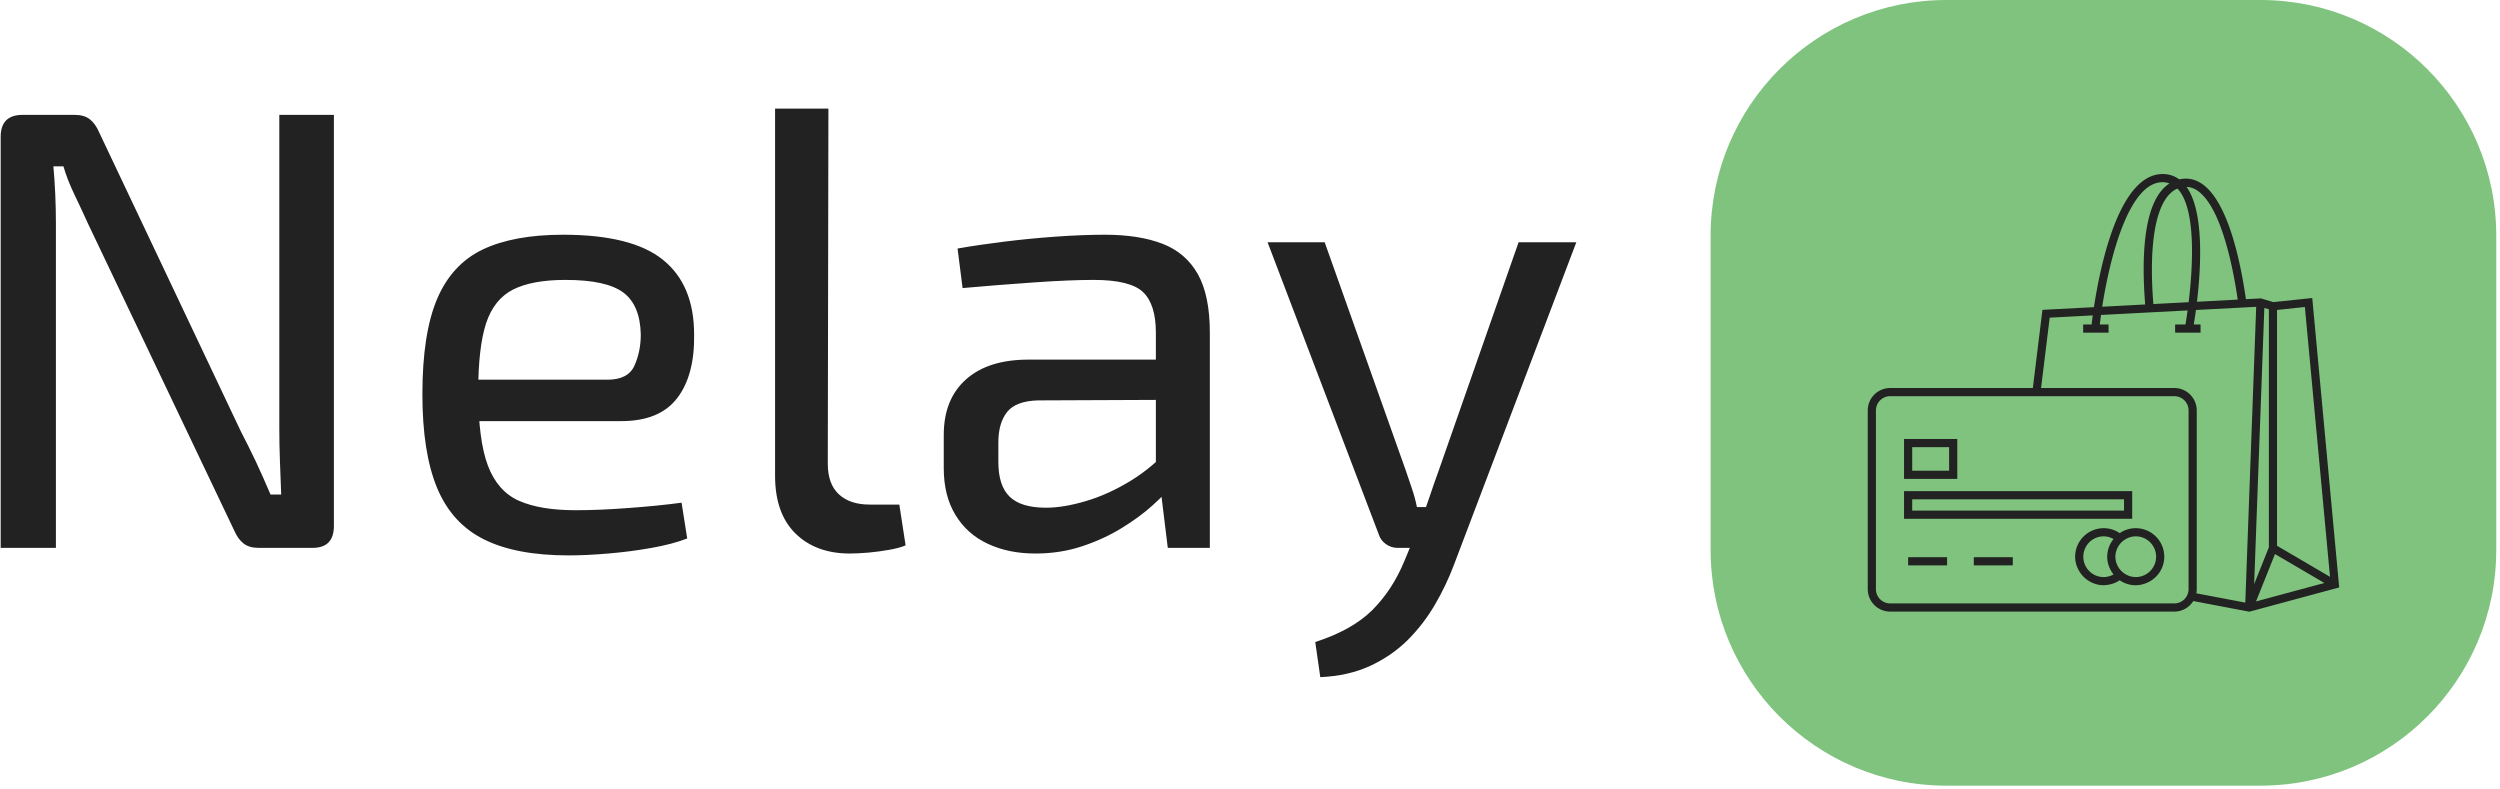 <svg xmlns="http://www.w3.org/2000/svg" version="1.1" xmlns:xlink="http://www.w3.org/1999/xlink" xmlns:svgjs="http://svgjs.dev/svgjs" width="2000" height="631" viewBox="0 0 2000 631"><g transform="matrix(1,0,0,1,-1.212,-1.202)"><svg viewBox="0 0 396 125" data-background-color="#ffffff" preserveAspectRatio="xMidYMid meet" height="631" width="2000" xmlns="http://www.w3.org/2000/svg" xmlns:xlink="http://www.w3.org/1999/xlink"><g id="tight-bounds" transform="matrix(1,0,0,1,0.24,0.238)"><svg viewBox="0 0 395.52 124.524" height="124.524" width="395.52"><g><svg viewBox="0 0 626.433 197.223" height="124.524" width="395.52"><g transform="matrix(1,0,0,1,0,27.257)"><svg viewBox="0 0 395.52 142.709" height="142.709" width="395.52"><g id="textblocktransform"><svg viewBox="0 0 395.52 142.709" height="142.709" width="395.52" id="textblock"><g><svg viewBox="0 0 395.52 142.709" height="142.709" width="395.52"><g transform="matrix(1,0,0,1,0,0)"><svg width="395.52" viewBox="4.35 -35 125.54 45.3" height="142.709" data-palette-color="#222222"><g class="wordmark-text-0" data-fill-palette-color="primary" id="text-0"><path d="M26.55-34.5L30.9-34.5 30.9-1.75Q30.9 0 29.2 0L29.2 0 24.9 0Q24.15 0 23.7-0.35 23.25-0.7 22.95-1.4L22.95-1.4 11.3-25.85Q10.85-26.85 10.25-28.1 9.65-29.35 9.35-30.4L9.35-30.4 8.55-30.4Q8.65-29.3 8.7-28.15 8.75-27 8.75-25.85L8.75-25.85 8.75 0 4.35 0 4.35-32.75Q4.35-34.5 6.1-34.5L6.1-34.5 10.25-34.5Q11-34.5 11.45-34.15 11.9-33.8 12.2-33.1L12.2-33.1 23.5-9.25Q24.05-8.2 24.68-6.88 25.3-5.55 25.85-4.25L25.85-4.25 26.7-4.25Q26.65-5.6 26.6-6.9 26.55-8.2 26.55-9.5L26.55-9.5 26.55-34.5ZM49.15-24.95L49.15-24.95Q54.65-24.95 57.12-22.95 59.6-20.95 59.6-17L59.6-17Q59.65-13.75 58.25-11.93 56.85-10.1 53.8-10.1L53.8-10.1 39.6-10.1 39.6-13.4 52.7-13.4Q54.35-13.4 54.85-14.53 55.35-15.65 55.35-17L55.35-17Q55.3-19.35 53.95-20.35 52.6-21.35 49.35-21.35L49.35-21.35Q46.7-21.35 45.17-20.58 43.65-19.8 43.02-17.88 42.4-15.95 42.4-12.5L42.4-12.5Q42.4-8.6 43.17-6.55 43.95-4.5 45.65-3.75 47.35-3 50.15-3L50.15-3Q52.1-3 54.42-3.18 56.75-3.35 58.6-3.6L58.6-3.6 59.05-0.75Q57.9-0.3 56.22 0 54.55 0.3 52.77 0.45 51 0.6 49.6 0.6L49.6 0.6Q45.4 0.6 42.85-0.68 40.3-1.95 39.12-4.78 37.95-7.6 37.95-12.25L37.95-12.25Q37.95-17.05 39.12-19.83 40.3-22.6 42.77-23.78 45.25-24.95 49.15-24.95ZM66.05-35L70.3-35 70.25-6.7Q70.25-5.1 71.12-4.28 72-3.45 73.59-3.45L73.59-3.45 75.95-3.45 76.45-0.2Q76 0 75.17 0.15 74.34 0.3 73.47 0.38 72.59 0.45 72 0.45L72 0.45Q69.3 0.45 67.67-1.15 66.05-2.75 66.05-5.75L66.05-5.75 66.05-35ZM92.34-24.95L92.34-24.95Q95.04-24.95 96.92-24.23 98.79-23.5 99.74-21.8 100.69-20.1 100.69-17.15L100.69-17.15 100.69 0 97.34 0 96.69-5.3 96.39-5.85 96.39-17.15Q96.39-19.4 95.37-20.38 94.34-21.35 91.44-21.35L91.44-21.35Q89.54-21.35 86.67-21.15 83.79-20.95 80.99-20.7L80.99-20.7 80.59-23.85Q82.29-24.15 84.32-24.4 86.34-24.65 88.44-24.8 90.54-24.95 92.34-24.95ZM86.24-15L98.69-15 98.64-11.8 86.99-11.75Q85.24-11.7 84.54-10.83 83.84-9.95 83.84-8.4L83.84-8.4 83.84-6.85Q83.84-4.95 84.74-4.08 85.64-3.2 87.64-3.2L87.64-3.2Q89.04-3.2 90.82-3.73 92.59-4.25 94.39-5.35 96.19-6.45 97.69-8.15L97.69-8.15 97.69-5Q97.14-4.3 96.12-3.38 95.09-2.45 93.67-1.58 92.24-0.7 90.52-0.13 88.79 0.45 86.79 0.45L86.79 0.45Q84.64 0.45 82.99-0.33 81.34-1.1 80.42-2.63 79.49-4.15 79.49-6.35L79.49-6.35 79.49-9Q79.49-11.85 81.27-13.43 83.04-15 86.24-15L86.24-15ZM125.29-24.35L129.89-24.35 120.14 1.35Q119.54 2.95 118.64 4.5 117.74 6.05 116.47 7.33 115.19 8.6 113.47 9.4 111.74 10.2 109.49 10.3L109.49 10.3 109.09 7.5Q112.04 6.55 113.64 4.95 115.24 3.35 116.19 1.05L116.19 1.05 117.39-1.85Q117.79-2.85 118.19-4.05 118.59-5.25 118.94-6.2L118.94-6.2 125.29-24.35ZM105.29-24.35L109.84-24.35 116.29-6.2Q116.54-5.45 116.79-4.73 117.04-4 117.19-3.25L117.19-3.25 118.34-3.25 116.94 0 115.64 0Q115.14 0 114.72-0.3 114.29-0.6 114.14-1.1L114.14-1.1 105.29-24.35Z" fill="#222222" data-fill-palette-color="primary"></path></g></svg></g></svg></g></svg></g></svg></g><g transform="matrix(1,0,0,1,429.21,0)"><svg viewBox="0 0 197.223 197.223" height="197.223" width="197.223"><g><svg></svg></g><g id="icon-0"><svg viewBox="0 0 197.223 197.223" height="197.223" width="197.223"><g><path transform="scale(1.972,1.972)" d="M30 100c-16.569 0-30-13.431-30-30v-40c0-16.569 13.431-30 30-30h40c16.569 0 30 13.431 30 30v40c0 16.569-13.431 30-30 30z" fill="#7fc37e" fill-rule="nonzero" stroke="none" stroke-width="1" stroke-linecap="butt" stroke-linejoin="miter" stroke-miterlimit="10" stroke-dasharray="" stroke-dashoffset="0" font-family="none" font-weight="none" font-size="none" text-anchor="none" style="mix-blend-mode: normal" data-fill-palette-color="accent"></path></g><g transform="matrix(1,0,0,1,39.445,43.684)"><svg viewBox="0 0 118.334 109.855" height="109.855" width="118.334"><g><svg xmlns="http://www.w3.org/2000/svg" xmlns:xlink="http://www.w3.org/1999/xlink" version="1.1" x="0" y="0" viewBox="4.75 7.834 86.555 80.353" enable-background="new 0 0 96 96" xml:space="preserve" height="109.855" width="118.334" class="icon-dxe-0" data-fill-palette-color="quaternary" id="dxe-0"><path d="M79.212 31.348L76.936 30.665 74.18 30.81C73.207 24.02 70.924 12.927 66.126 9.644 64.827 8.755 63.419 8.479 61.945 8.814A5.06 5.06 0 0 0 59.088 7.837C50.94 7.56 47.433 24.661 46.275 32.274L36.82 32.77 35.058 47.12H8.866A4.12 4.12 0 0 0 4.75 51.236V84.052A4.12 4.12 0 0 0 8.866 88.168H61.034A4.1 4.1 0 0 0 64.511 86.232L74.809 88.187 91.305 83.732 86.357 30.597zM65.278 10.882C69.705 13.91 71.866 25.316 72.675 30.889L65.193 31.282C65.922 25.149 66.549 14.761 63.283 10.197 63.973 10.226 64.634 10.441 65.278 10.882M61.591 10.511C61.69 10.614 61.794 10.701 61.888 10.819 65.101 14.816 64.391 25.338 63.664 31.362L57.186 31.702C56.241 19.752 57.832 12.134 61.591 10.511M59.033 9.336C59.433 9.35 59.798 9.439 60.148 9.561 55.334 12.633 54.984 22.944 55.682 31.781L47.796 32.195C49.157 23.407 52.69 9.093 59.033 9.336M63.65 84.051C63.65 84.216 63.63 84.375 63.602 84.531A2.6 2.6 0 0 1 62.862 85.918 2.6 2.6 0 0 1 61.035 86.667H8.866A2.62 2.62 0 0 1 6.25 84.051V51.235A2.62 2.62 0 0 1 8.866 48.619H61.035A2.62 2.62 0 0 1 63.651 51.235zM74.063 86.517L65.074 84.811C65.12 84.564 65.151 84.311 65.151 84.051V51.235A4.12 4.12 0 0 0 61.035 47.119H36.569L38.155 34.202 46.056 33.787C45.954 34.535 45.886 35.102 45.847 35.452H44.297V36.952H48.964V35.452H47.357A76 76 0 0 1 47.576 33.707L63.471 32.873A80 80 0 0 1 63.081 35.452H61.184V36.952H65.85V35.452H64.604C64.698 34.894 64.844 33.973 65.003 32.793L76.066 32.212zM77.56 32.418L78.392 32.668V76.372L75.69 83.126zM76.034 86.301L79.513 77.604 88.576 82.914zM79.891 76.086V32.785L85.004 32.246 89.617 81.786z" fill="#222222" data-fill-palette-color="quaternary"></path><path d="M53.953 72.853A5.2 5.2 0 0 0 51.008 73.764 5.2 5.2 0 0 0 48.063 72.853 5.244 5.244 0 0 0 42.825 78.091C42.825 79.056 43.106 79.95 43.563 80.727A5.24 5.24 0 0 0 45.476 82.618 5.2 5.2 0 0 0 48.063 83.329C48.322 83.329 48.57 83.289 48.819 83.252A5.2 5.2 0 0 0 51.007 82.418C51.847 82.992 52.861 83.329 53.952 83.329A5.2 5.2 0 0 0 55.649 83.022C57.702 82.313 59.19 80.382 59.19 78.091A5.243 5.243 0 0 0 53.953 72.853M49.876 81.339A3.7 3.7 0 0 1 48.871 81.735C48.61 81.793 48.341 81.829 48.062 81.829A3.7 3.7 0 0 1 45.967 81.184 3.74 3.74 0 0 1 44.324 78.091 3.74 3.74 0 0 1 48.062 74.353C48.723 74.353 49.336 74.541 49.875 74.843 49.16 75.739 48.714 76.858 48.714 78.091S49.161 80.443 49.876 81.339M53.953 81.829A3.7 3.7 0 0 1 52.14 81.339 3.7 3.7 0 0 1 51.008 80.365C50.519 79.733 50.216 78.95 50.216 78.091S50.519 76.449 51.008 75.817A3.8 3.8 0 0 1 52.14 74.843 3.7 3.7 0 0 1 53.953 74.353C56.014 74.353 57.691 76.03 57.691 78.091S56.014 81.829 53.953 81.829" fill="#222222" data-fill-palette-color="quaternary"></path><path d="M21.186 56.477H11.412V63.803H21.186zM19.686 62.303H12.912V57.977H19.686z" fill="#222222" data-fill-palette-color="quaternary"></path><path d="M53.301 66.052H11.412V71.128H53.301zM51.801 69.628H12.912V67.552H51.801z" fill="#222222" data-fill-palette-color="quaternary"></path><polygon points="12.162,78.932 12.162,79.682 19.313,79.682 19.313,78.932 19.313,78.182 12.162,78.182 " fill="#222222" data-fill-palette-color="quaternary"></polygon><polygon points="24.222,78.182 24.222,78.932 24.222,79.682 31.059,79.682 31.375,79.682 31.375,78.932 31.375,78.182   31.243,78.182 " fill="#222222" data-fill-palette-color="quaternary"></polygon></svg></g></svg></g></svg></g></svg></g></svg></g><defs></defs></svg><rect width="395.52" height="124.524" fill="none" stroke="none" visibility="hidden"></rect></g></svg></g></svg>